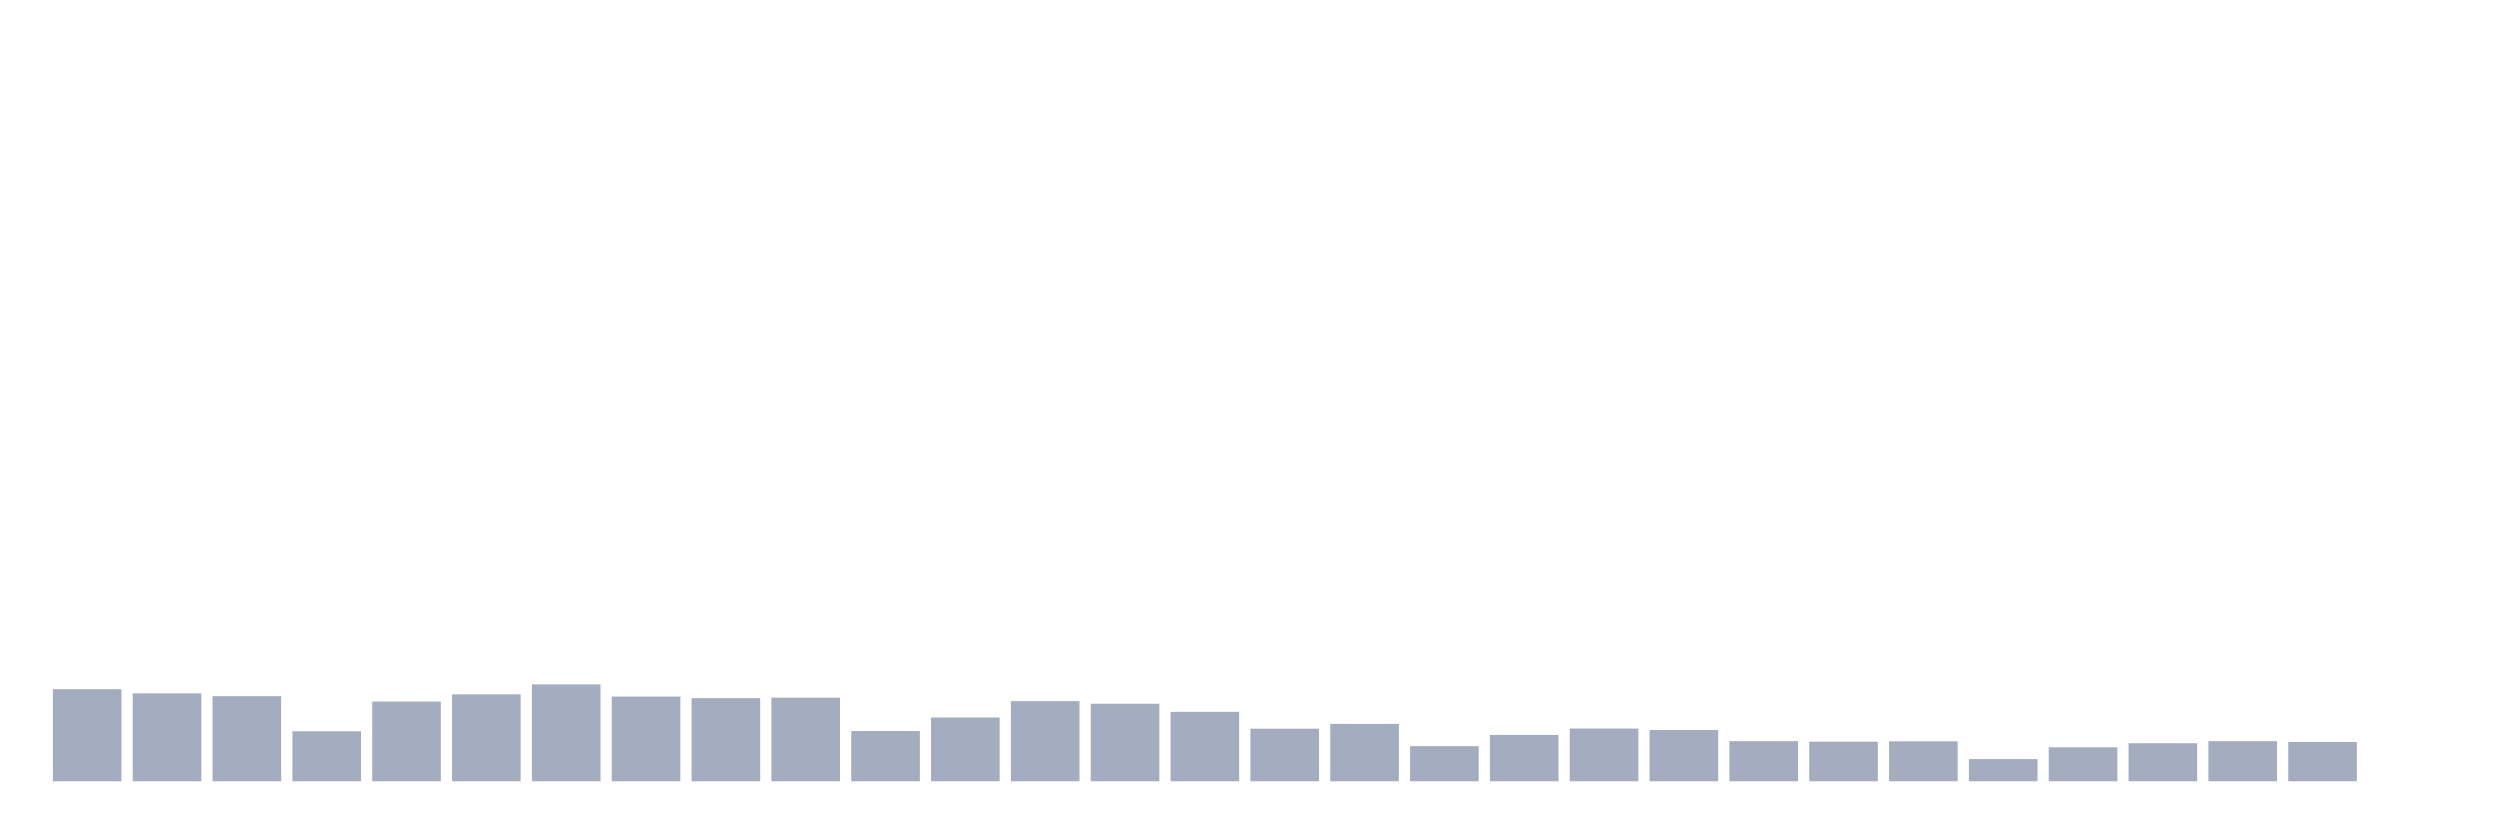 <svg xmlns="http://www.w3.org/2000/svg" viewBox="0 0 480 160"><g transform="translate(10,10)"><rect class="bar" x="0.153" width="13.175" y="122.323" height="17.677" fill="rgb(164,173,192)"></rect><rect class="bar" x="15.482" width="13.175" y="123.12" height="16.88" fill="rgb(164,173,192)"></rect><rect class="bar" x="30.81" width="13.175" y="123.662" height="16.338" fill="rgb(164,173,192)"></rect><rect class="bar" x="46.138" width="13.175" y="130.405" height="9.595" fill="rgb(164,173,192)"></rect><rect class="bar" x="61.466" width="13.175" y="124.698" height="15.302" fill="rgb(164,173,192)"></rect><rect class="bar" x="76.794" width="13.175" y="123.312" height="16.688" fill="rgb(164,173,192)"></rect><rect class="bar" x="92.123" width="13.175" y="121.399" height="18.601" fill="rgb(164,173,192)"></rect><rect class="bar" x="107.451" width="13.175" y="123.742" height="16.258" fill="rgb(164,173,192)"></rect><rect class="bar" x="122.779" width="13.175" y="124.045" height="15.955" fill="rgb(164,173,192)"></rect><rect class="bar" x="138.107" width="13.175" y="123.949" height="16.051" fill="rgb(164,173,192)"></rect><rect class="bar" x="153.436" width="13.175" y="130.357" height="9.643" fill="rgb(164,173,192)"></rect><rect class="bar" x="168.764" width="13.175" y="127.759" height="12.241" fill="rgb(164,173,192)"></rect><rect class="bar" x="184.092" width="13.175" y="124.619" height="15.381" fill="rgb(164,173,192)"></rect><rect class="bar" x="199.42" width="13.175" y="125.113" height="14.887" fill="rgb(164,173,192)"></rect><rect class="bar" x="214.748" width="13.175" y="126.675" height="13.325" fill="rgb(164,173,192)"></rect><rect class="bar" x="230.077" width="13.175" y="129.91" height="10.09" fill="rgb(164,173,192)"></rect><rect class="bar" x="245.405" width="13.175" y="128.986" height="11.014" fill="rgb(164,173,192)"></rect><rect class="bar" x="260.733" width="13.175" y="133.258" height="6.742" fill="rgb(164,173,192)"></rect><rect class="bar" x="276.061" width="13.175" y="131.106" height="8.894" fill="rgb(164,173,192)"></rect><rect class="bar" x="291.39" width="13.175" y="129.879" height="10.121" fill="rgb(164,173,192)"></rect><rect class="bar" x="306.718" width="13.175" y="130.165" height="9.835" fill="rgb(164,173,192)"></rect><rect class="bar" x="322.046" width="13.175" y="132.301" height="7.699" fill="rgb(164,173,192)"></rect><rect class="bar" x="337.374" width="13.175" y="132.397" height="7.603" fill="rgb(164,173,192)"></rect><rect class="bar" x="352.702" width="13.175" y="132.333" height="7.667" fill="rgb(164,173,192)"></rect><rect class="bar" x="368.031" width="13.175" y="135.744" height="4.256" fill="rgb(164,173,192)"></rect><rect class="bar" x="383.359" width="13.175" y="133.481" height="6.519" fill="rgb(164,173,192)"></rect><rect class="bar" x="398.687" width="13.175" y="132.7" height="7.3" fill="rgb(164,173,192)"></rect><rect class="bar" x="414.015" width="13.175" y="132.301" height="7.699" fill="rgb(164,173,192)"></rect><rect class="bar" x="429.344" width="13.175" y="132.461" height="7.539" fill="rgb(164,173,192)"></rect><rect class="bar" x="444.672" width="13.175" y="140" height="0" fill="rgb(164,173,192)"></rect></g></svg>